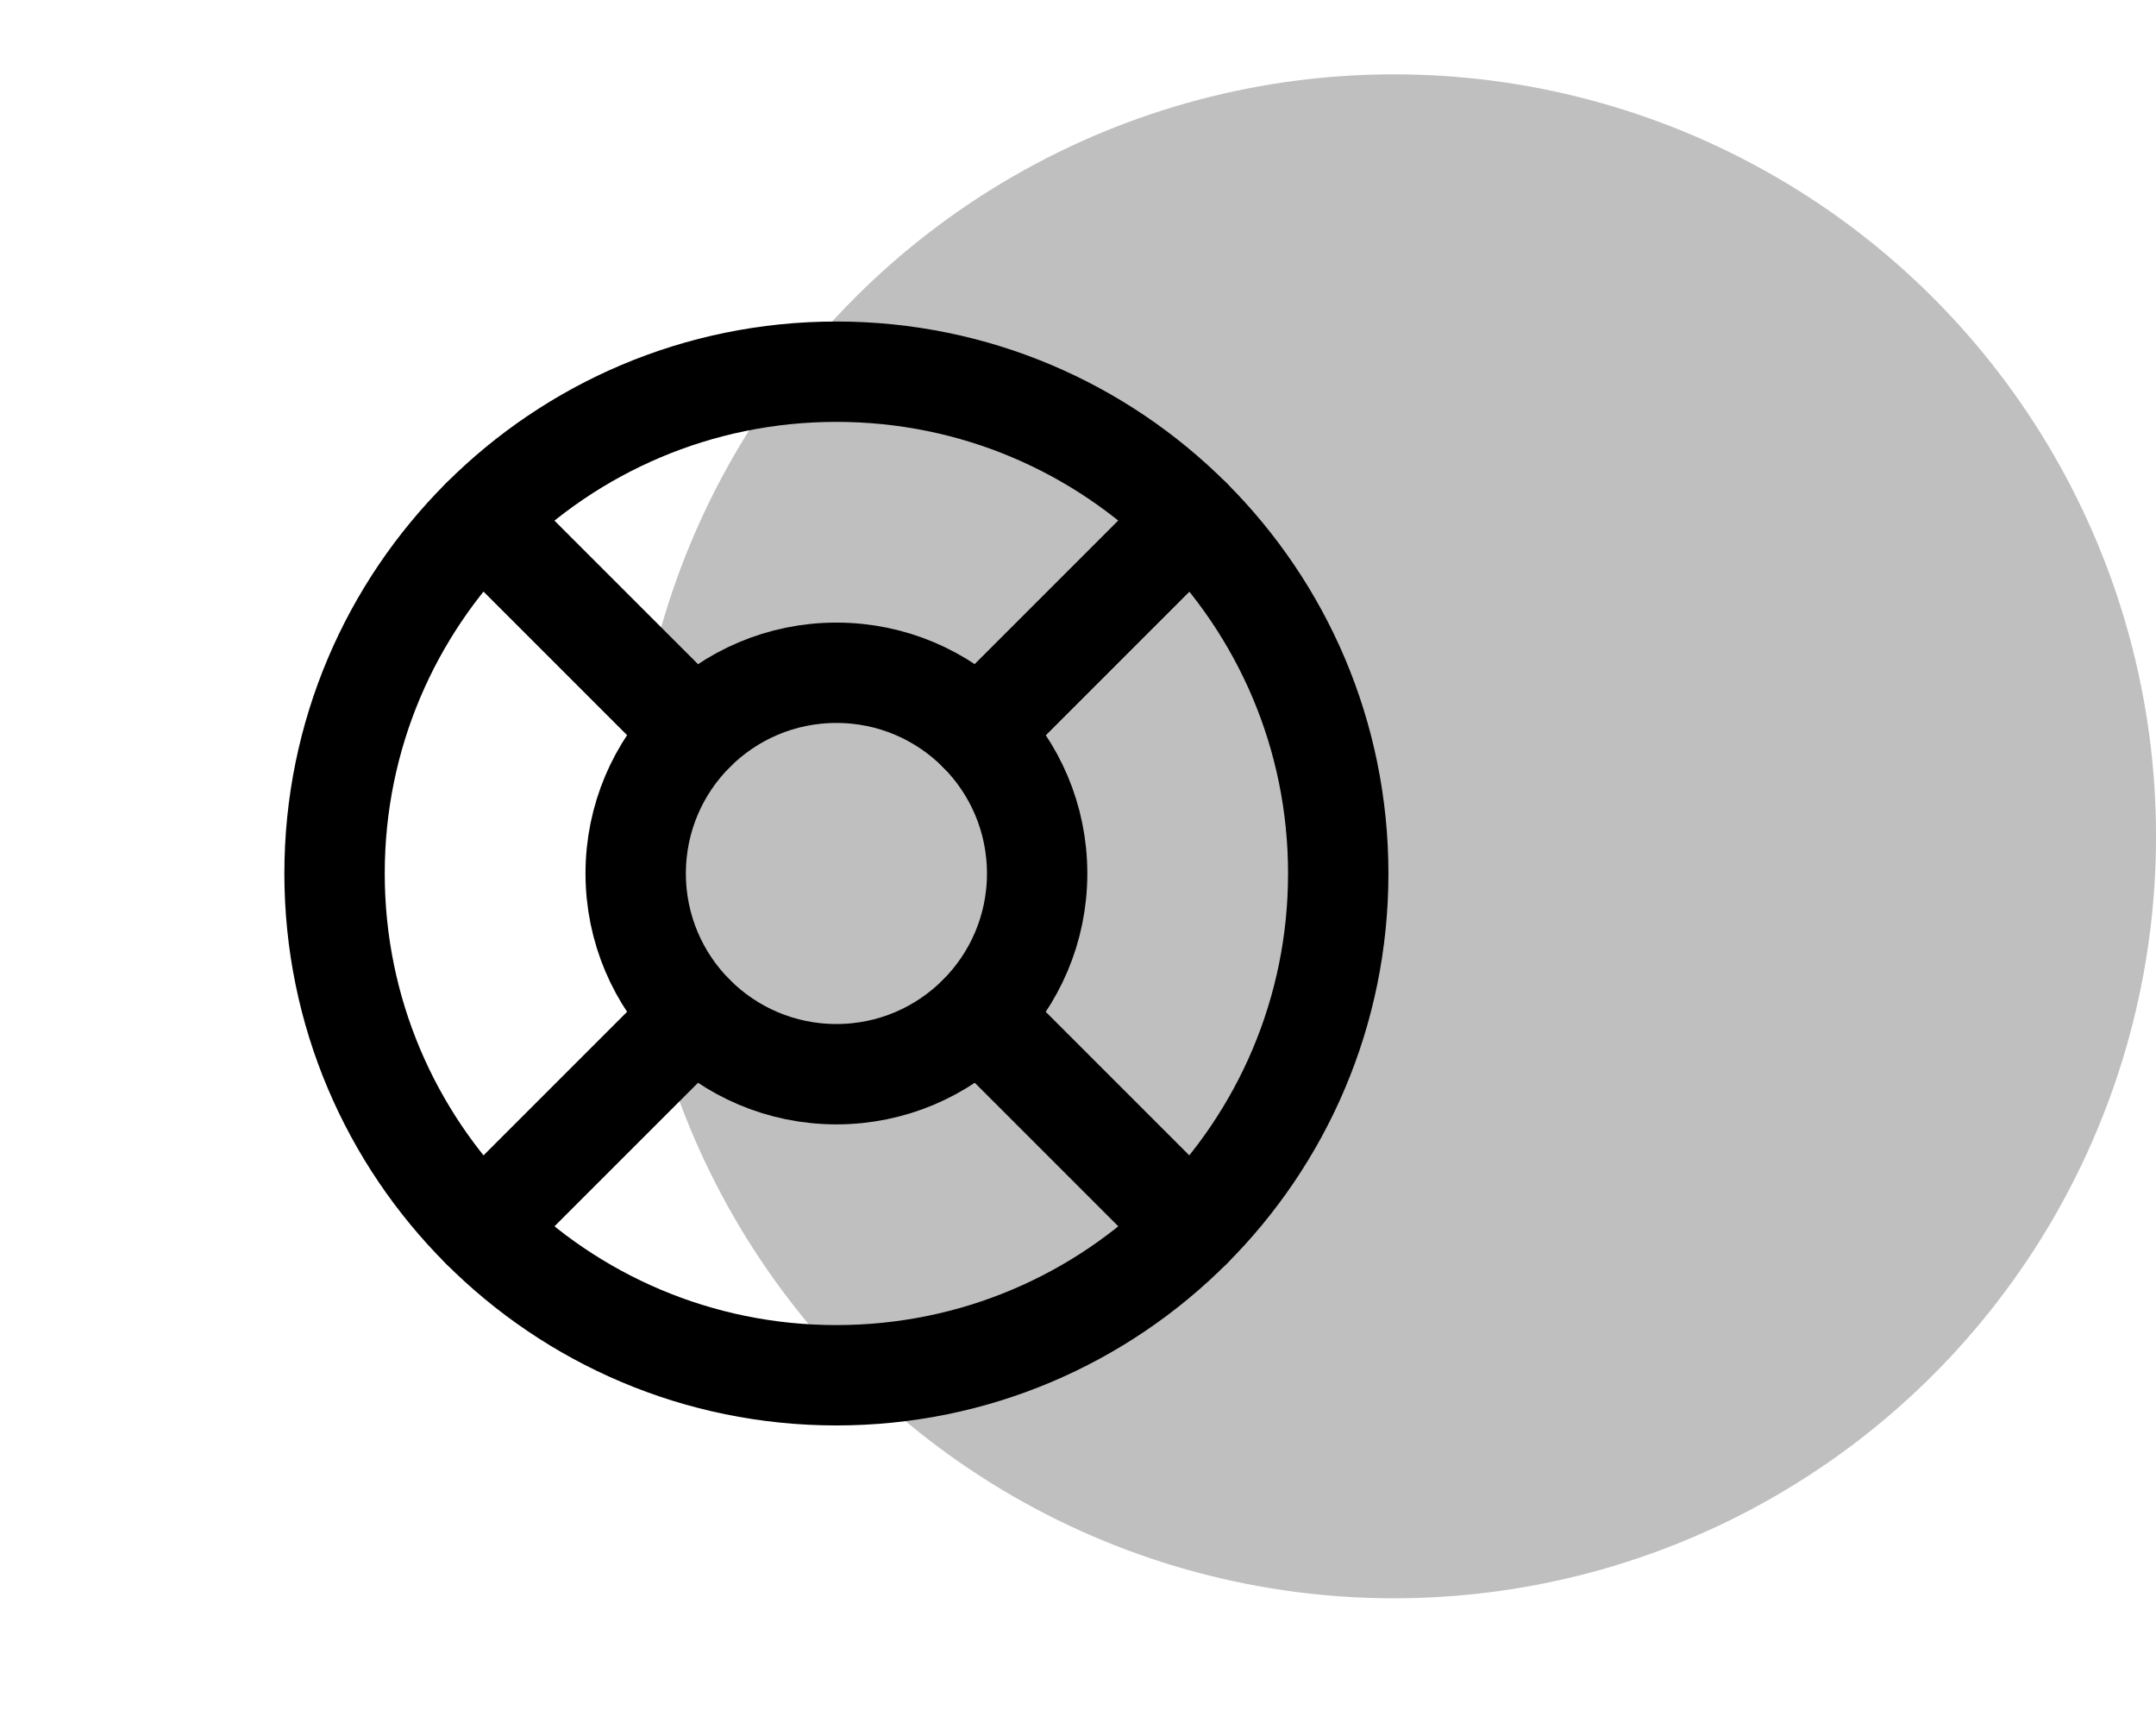 <svg width="58" height="46" viewBox="0 0 58 46" fill="none" xmlns="http://www.w3.org/2000/svg">
<circle cx="37.501" cy="22.5" r="20.5" fill="black" fill-opacity="0.25"/>
<path d="M22.5 37C29.956 37 36.001 30.956 36.001 23.5C36.001 16.044 29.956 10 22.5 10C15.045 10 9 16.044 9 23.5C9 30.956 15.045 37 22.5 37Z" stroke="black" stroke-width="2.7" stroke-linecap="round" stroke-linejoin="round"/>
<path d="M22.501 28.9C25.483 28.9 27.901 26.482 27.901 23.5C27.901 20.518 25.483 18.1 22.501 18.1C19.518 18.1 17.101 20.518 17.101 23.5C17.101 26.482 19.518 28.9 22.501 28.9Z" stroke="black" stroke-width="2.7" stroke-linecap="round" stroke-linejoin="round"/>
<path d="M26.321 27.32L32.045 33.044" stroke="black" stroke-width="2.7" stroke-linecap="round" stroke-linejoin="round"/>
<path d="M12.956 33.044L18.68 27.32" stroke="black" stroke-width="2.7" stroke-linecap="round" stroke-linejoin="round"/>
<path d="M26.321 19.68L32.045 13.956" stroke="black" stroke-width="2.7" stroke-linecap="round" stroke-linejoin="round"/>
<path d="M26.321 19.68L31.086 14.914" stroke="black" stroke-width="2.7" stroke-linecap="round" stroke-linejoin="round"/>
<path d="M12.956 13.956L18.68 19.68" stroke="black" stroke-width="2.7" stroke-linecap="round" stroke-linejoin="round"/>
</svg>
